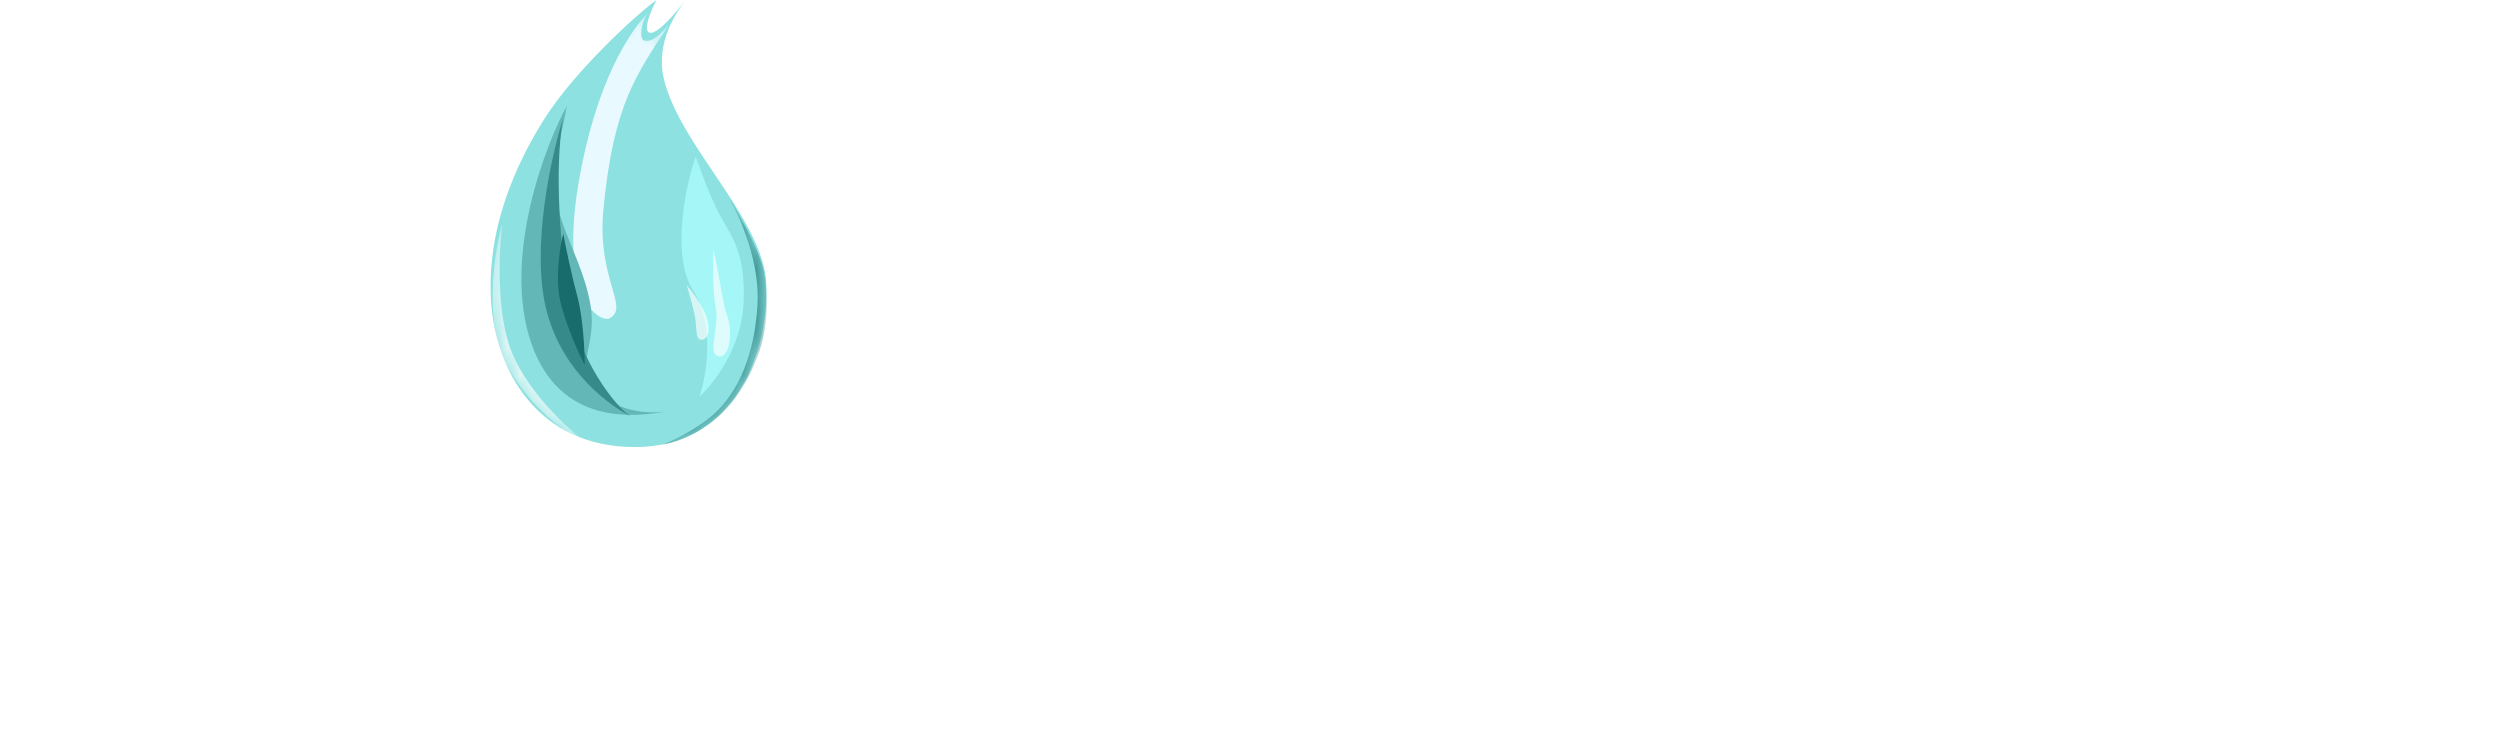 <svg width="190" height="56" viewBox="0 0 190 56" fill="none" xmlns="http://www.w3.org/2000/svg">
<path d="M15.834 29.04L7.166 6.883H0.527L13.593 38.131H17.991L30.93 6.883H24.418L15.834 29.04Z" fill="white"/>
<path d="M31.657 22.613C31.657 27.137 33.179 30.943 36.266 34.03C39.353 37.117 43.2 38.639 47.809 38.639C52.418 38.639 56.266 37.074 59.395 33.945C62.567 30.816 64.131 27.011 64.131 22.528C64.131 18.046 62.567 14.241 59.395 11.069C56.266 7.898 52.418 6.334 47.894 6.334C43.37 6.334 39.522 7.898 36.35 11.069C33.221 14.241 31.657 18.088 31.657 22.613ZM58.127 22.528C58.169 25.531 57.197 28.025 55.209 30.013C53.222 32 50.812 32.973 47.894 32.973C44.976 32.973 42.566 32 40.579 30.013C38.634 28.025 37.661 25.531 37.661 22.528C37.661 19.526 38.634 17.031 40.621 15.044C42.608 13.057 45.019 12.042 47.894 12.042C50.727 12.042 53.137 13.057 55.125 15.044C57.112 17.031 58.127 19.526 58.127 22.528Z" fill="white"/>
<path d="M81.24 38.131C85.933 38.131 89.654 36.736 92.318 33.945C95.024 31.154 96.377 27.349 96.377 22.571C96.377 17.708 95.067 13.902 92.403 11.112C89.739 8.279 86.102 6.883 81.493 6.883H69.442V38.131H81.24ZM75.193 12.422H81.493C84.326 12.422 86.483 13.395 88.047 15.298C89.612 17.201 90.373 19.569 90.373 22.444C90.373 25.361 89.57 27.814 88.005 29.717C86.441 31.619 84.284 32.592 81.451 32.592H75.193V12.422Z" fill="white"/>
<path d="M101.858 38.131H107.651V6.883H101.858V38.131Z" fill="white"/>
<path d="M120.828 38.131H126.663V12.465H135.67V6.883H111.821V12.465H120.828V38.131Z" fill="white"/>
<path d="M148.313 38.639C151.611 38.639 154.318 37.751 156.389 36.017C158.461 34.283 159.518 32 159.518 29.252C159.518 25.911 157.785 23.332 154.36 21.598C153.599 21.218 152.372 20.626 150.639 19.907L147.341 18.384C145.607 17.497 144.761 16.397 144.761 15.086C144.761 13.099 146.453 11.788 148.99 11.788C151.231 11.788 153.979 12.845 155.713 14.833L158.926 10.689C156.305 7.813 152.964 6.376 148.905 6.376C145.818 6.376 143.324 7.221 141.421 8.955C139.518 10.646 138.545 12.761 138.545 15.34C138.545 18.554 140.195 21.133 143.45 23.036C144.254 23.501 145.48 24.093 147.129 24.77C148.778 25.404 149.793 25.827 150.216 26.038C152.161 27.011 153.134 28.195 153.134 29.59C153.134 31.662 151.188 33.226 148.355 33.226C144.93 33.226 142.224 31.704 140.237 28.702L136.77 32.677C139.264 36.525 143.577 38.639 148.313 38.639Z" fill="white"/>
<path d="M189 38.131L177.033 6.883H172.594L160.5 38.131H166.631L169.211 31.027H180.289L182.869 38.131H189ZM178.64 25.827H170.902L174.792 15.129L178.64 25.827Z" fill="white"/>
<path d="M6.92 47.192V53.233H6.122V48.413L4.008 51.844H3.912L1.797 48.413V53.233H1V47.192H1.918L3.96 50.503L6.002 47.192H6.92Z" fill="white"/>
<path d="M14.53 47.192H15.327V53.233H14.53V52.049C13.974 52.935 13.16 53.378 12.089 53.378C11.227 53.378 10.49 53.072 9.878 52.46C9.274 51.848 8.972 51.099 8.972 50.213C8.972 49.327 9.274 48.578 9.878 47.966C10.49 47.353 11.227 47.047 12.089 47.047C13.16 47.047 13.974 47.49 14.53 48.376V47.192ZM10.458 51.916C10.917 52.375 11.481 52.605 12.149 52.605C12.818 52.605 13.382 52.375 13.841 51.916C14.3 51.449 14.53 50.881 14.53 50.213C14.53 49.544 14.3 48.98 13.841 48.521C13.382 48.054 12.818 47.821 12.149 47.821C11.481 47.821 10.917 48.054 10.458 48.521C9.999 48.98 9.77 49.544 9.77 50.213C9.77 50.881 9.999 51.449 10.458 51.916Z" fill="white"/>
<path d="M21.606 47.192V47.966H18.537V53.233H17.74V47.192H21.606Z" fill="white"/>
<path d="M28.261 47.192H29.058V53.233H28.261V52.049C27.705 52.935 26.892 53.378 25.821 53.378C24.959 53.378 24.222 53.072 23.61 52.46C23.006 51.848 22.704 51.099 22.704 50.213C22.704 49.327 23.006 48.578 23.61 47.966C24.222 47.353 24.959 47.047 25.821 47.047C26.892 47.047 27.705 47.49 28.261 48.376V47.192ZM24.19 51.916C24.649 52.375 25.213 52.605 25.881 52.605C26.55 52.605 27.113 52.375 27.572 51.916C28.032 51.449 28.261 50.881 28.261 50.213C28.261 49.544 28.032 48.98 27.572 48.521C27.113 48.054 26.55 47.821 25.881 47.821C25.213 47.821 24.649 48.054 24.19 48.521C23.731 48.98 23.501 49.544 23.501 50.213C23.501 50.881 23.731 51.449 24.19 51.916Z" fill="white"/>
<path d="M34.589 50.128C35.289 50.394 35.64 50.877 35.64 51.578C35.64 52.077 35.442 52.504 35.048 52.858C34.661 53.205 34.105 53.378 33.38 53.378C32.164 53.378 31.367 52.895 30.988 51.928L31.665 51.529C31.915 52.246 32.486 52.605 33.38 52.605C33.847 52.605 34.206 52.504 34.456 52.303C34.713 52.101 34.842 51.844 34.842 51.529C34.842 51.248 34.737 51.018 34.528 50.841C34.319 50.664 34.037 50.575 33.682 50.575H32.8V49.802H33.441C33.787 49.802 34.057 49.717 34.25 49.548C34.452 49.371 34.552 49.129 34.552 48.823C34.552 48.533 34.435 48.296 34.202 48.111C33.968 47.917 33.654 47.821 33.26 47.821C32.502 47.821 31.999 48.123 31.749 48.727L31.085 48.34C31.488 47.478 32.212 47.047 33.26 47.047C33.896 47.047 34.403 47.217 34.782 47.555C35.16 47.885 35.35 48.292 35.35 48.775C35.35 49.395 35.096 49.846 34.589 50.128Z" fill="white"/>
<path d="M41.974 47.192H42.651V53.233H41.853V48.582L38.253 53.233H37.576V47.192H38.374V51.844L41.974 47.192Z" fill="white"/>
<path d="M49.338 47.192H50.136V53.233H49.338V50.599H45.859V53.233H45.062V47.192H45.859V49.826H49.338V47.192Z" fill="white"/>
<path d="M61.173 53.233H60.109L57.089 50.321V53.233H56.292V47.192H57.089V49.862L59.965 47.192H61.052L57.935 50.092L61.173 53.233Z" fill="white"/>
<path d="M67.447 52.472C66.835 53.076 66.086 53.378 65.2 53.378C64.314 53.378 63.561 53.076 62.941 52.472C62.328 51.86 62.022 51.107 62.022 50.213C62.022 49.319 62.328 48.57 62.941 47.966C63.561 47.353 64.314 47.047 65.2 47.047C66.086 47.047 66.835 47.353 67.447 47.966C68.067 48.57 68.377 49.319 68.377 50.213C68.377 51.107 68.067 51.86 67.447 52.472ZM63.508 51.916C63.968 52.375 64.531 52.605 65.2 52.605C65.868 52.605 66.432 52.375 66.891 51.916C67.35 51.449 67.58 50.881 67.58 50.213C67.58 49.544 67.35 48.98 66.891 48.521C66.432 48.054 65.868 47.821 65.2 47.821C64.531 47.821 63.968 48.054 63.508 48.521C63.049 48.98 62.82 49.544 62.82 50.213C62.82 50.881 63.049 51.449 63.508 51.916Z" fill="white"/>
<path d="M73.674 47.047C74.536 47.047 75.269 47.353 75.873 47.966C76.485 48.578 76.791 49.327 76.791 50.213C76.791 51.099 76.485 51.848 75.873 52.46C75.269 53.072 74.536 53.378 73.674 53.378C72.603 53.378 71.789 52.935 71.234 52.049V55.649H70.436V47.192H71.234V48.376C71.789 47.49 72.603 47.047 73.674 47.047ZM71.922 51.916C72.381 52.375 72.945 52.605 73.614 52.605C74.282 52.605 74.846 52.375 75.305 51.916C75.764 51.449 75.994 50.881 75.994 50.213C75.994 49.544 75.764 48.98 75.305 48.521C74.846 48.054 74.282 47.821 73.614 47.821C72.945 47.821 72.381 48.054 71.922 48.521C71.463 48.98 71.234 49.544 71.234 50.213C71.234 50.881 71.463 51.449 71.922 51.916Z" fill="white"/>
<path d="M81.632 47.047C82.526 47.047 83.247 47.365 83.795 48.002C84.351 48.63 84.629 49.375 84.629 50.237C84.629 50.325 84.621 50.45 84.605 50.611H79.301C79.381 51.224 79.639 51.711 80.074 52.073C80.517 52.428 81.061 52.605 81.705 52.605C82.164 52.605 82.559 52.512 82.889 52.327C83.227 52.134 83.481 51.884 83.65 51.578L84.351 51.989C84.085 52.416 83.722 52.754 83.263 53.003C82.804 53.253 82.281 53.378 81.693 53.378C80.743 53.378 79.969 53.08 79.373 52.484C78.777 51.888 78.479 51.131 78.479 50.213C78.479 49.311 78.773 48.557 79.361 47.953C79.949 47.349 80.706 47.047 81.632 47.047ZM81.632 47.821C81.004 47.821 80.477 48.01 80.05 48.388C79.631 48.759 79.381 49.242 79.301 49.838H83.807C83.727 49.202 83.481 48.706 83.07 48.352C82.659 47.998 82.18 47.821 81.632 47.821Z" fill="white"/>
<path d="M87.588 46.226V45.525H90.73V46.226H87.588ZM91.019 47.192H91.696V53.233H90.899V48.582L87.298 53.233H86.622V47.192H87.419V51.844L91.019 47.192Z" fill="white"/>
<path d="M96.922 53.378C96.012 53.378 95.255 53.076 94.651 52.472C94.047 51.86 93.745 51.107 93.745 50.213C93.745 49.319 94.047 48.57 94.651 47.966C95.255 47.353 96.012 47.047 96.922 47.047C97.518 47.047 98.053 47.192 98.529 47.482C99.004 47.764 99.35 48.147 99.568 48.63L98.915 49.005C98.754 48.642 98.493 48.356 98.13 48.147C97.776 47.929 97.373 47.821 96.922 47.821C96.253 47.821 95.69 48.054 95.231 48.521C94.772 48.98 94.542 49.544 94.542 50.213C94.542 50.881 94.772 51.449 95.231 51.916C95.69 52.375 96.253 52.605 96.922 52.605C97.373 52.605 97.776 52.5 98.13 52.291C98.484 52.073 98.762 51.783 98.964 51.421L99.628 51.807C99.379 52.291 99.012 52.673 98.529 52.955C98.046 53.237 97.51 53.378 96.922 53.378Z" fill="white"/>
<path d="M106.379 53.233H105.315L102.295 50.321V53.233H101.498V47.192H102.295V49.862L105.17 47.192H106.258L103.141 50.092L106.379 53.233Z" fill="white"/>
<path d="M112.653 52.472C112.041 53.076 111.292 53.378 110.406 53.378C109.52 53.378 108.767 53.076 108.147 52.472C107.534 51.86 107.228 51.107 107.228 50.213C107.228 49.319 107.534 48.57 108.147 47.966C108.767 47.353 109.52 47.047 110.406 47.047C111.292 47.047 112.041 47.353 112.653 47.966C113.273 48.57 113.583 49.319 113.583 50.213C113.583 51.107 113.273 51.86 112.653 52.472ZM108.714 51.916C109.173 52.375 109.737 52.605 110.406 52.605C111.074 52.605 111.638 52.375 112.097 51.916C112.556 51.449 112.786 50.881 112.786 50.213C112.786 49.544 112.556 48.98 112.097 48.521C111.638 48.054 111.074 47.821 110.406 47.821C109.737 47.821 109.173 48.054 108.714 48.521C108.255 48.98 108.026 49.544 108.026 50.213C108.026 50.881 108.255 51.449 108.714 51.916Z" fill="white"/>
<path d="M116.609 46.226V45.525H119.75V46.226H116.609ZM120.04 47.192H120.716V53.233H119.919V48.582L116.319 53.233H115.642V47.192H116.44V51.844L120.04 47.192Z" fill="white"/>
<path d="M131.753 53.233H130.69L127.67 50.321V53.233H126.873V47.192H127.67V49.862L130.545 47.192H131.633L128.516 50.092L131.753 53.233Z" fill="white"/>
<path d="M138.028 52.472C137.416 53.076 136.666 53.378 135.781 53.378C134.895 53.378 134.141 53.076 133.521 52.472C132.909 51.86 132.603 51.107 132.603 50.213C132.603 49.319 132.909 48.57 133.521 47.966C134.141 47.353 134.895 47.047 135.781 47.047C136.666 47.047 137.416 47.353 138.028 47.966C138.648 48.57 138.958 49.319 138.958 50.213C138.958 51.107 138.648 51.86 138.028 52.472ZM134.089 51.916C134.548 52.375 135.112 52.605 135.781 52.605C136.449 52.605 137.013 52.375 137.472 51.916C137.931 51.449 138.161 50.881 138.161 50.213C138.161 49.544 137.931 48.98 137.472 48.521C137.013 48.054 136.449 47.821 135.781 47.821C135.112 47.821 134.548 48.054 134.089 48.521C133.63 48.98 133.401 49.544 133.401 50.213C133.401 50.881 133.63 51.449 134.089 51.916Z" fill="white"/>
<path d="M143.832 53.378C142.922 53.378 142.165 53.076 141.561 52.472C140.957 51.86 140.655 51.107 140.655 50.213C140.655 49.319 140.957 48.57 141.561 47.966C142.165 47.353 142.922 47.047 143.832 47.047C144.428 47.047 144.964 47.192 145.439 47.482C145.914 47.764 146.26 48.147 146.478 48.63L145.825 49.005C145.664 48.642 145.403 48.356 145.04 48.147C144.686 47.929 144.283 47.821 143.832 47.821C143.163 47.821 142.6 48.054 142.141 48.521C141.682 48.98 141.452 49.544 141.452 50.213C141.452 50.881 141.682 51.449 142.141 51.916C142.6 52.375 143.163 52.605 143.832 52.605C144.283 52.605 144.686 52.5 145.04 52.291C145.394 52.073 145.672 51.783 145.874 51.421L146.538 51.807C146.288 52.291 145.922 52.673 145.439 52.955C144.956 53.237 144.42 53.378 143.832 53.378Z" fill="white"/>
<path d="M154.328 47.192V53.233H153.53V48.413L151.416 51.844H151.319L149.205 48.413V53.233H148.408V47.192H149.326L151.368 50.503L153.409 47.192H154.328Z" fill="white"/>
<path d="M159.533 47.047C160.427 47.047 161.148 47.365 161.696 48.002C162.251 48.63 162.529 49.375 162.529 50.237C162.529 50.325 162.521 50.45 162.505 50.611H157.202C157.282 51.224 157.54 51.711 157.975 52.073C158.418 52.428 158.961 52.605 159.606 52.605C160.065 52.605 160.459 52.512 160.79 52.327C161.128 52.134 161.382 51.884 161.551 51.578L162.251 51.989C161.986 52.416 161.623 52.754 161.164 53.003C160.705 53.253 160.182 53.378 159.594 53.378C158.643 53.378 157.87 53.08 157.274 52.484C156.678 51.888 156.38 51.131 156.38 50.213C156.38 49.311 156.674 48.557 157.262 47.953C157.85 47.349 158.607 47.047 159.533 47.047ZM159.533 47.821C158.905 47.821 158.377 48.01 157.951 48.388C157.532 48.759 157.282 49.242 157.202 49.838H161.708C161.627 49.202 161.382 48.706 160.971 48.352C160.56 47.998 160.081 47.821 159.533 47.821Z" fill="white"/>
<path d="M168.636 47.192V47.966H166.497V53.233H165.7V47.966H163.562V47.192H168.636Z" fill="white"/>
<path d="M174.73 47.192H175.407V53.233H174.609V48.582L171.009 53.233H170.332V47.192H171.13V51.844L174.73 47.192Z" fill="white"/>
<path d="M182.698 53.233H181.635L178.615 50.321V53.233H177.818V47.192H178.615V49.862L181.49 47.192H182.578L179.461 50.092L182.698 53.233Z" fill="white"/>
<path d="M188.91 47.192H189.586V53.233H188.789V48.582L185.189 53.233H184.512V47.192H185.31V51.844L188.91 47.192Z" fill="white"/>
<path d="M41.443 8.927C43.593 5.548 48.098 1.312 49.889 0C49.474 0.8 48.795 2.419 49.41 2.496C50.024 2.572 51.457 0.864 52.097 0C51.553 0.768 49.752 3.139 50.465 6.047C51.713 11.134 58.048 16.701 58.24 21.596C58.432 26.492 56.032 33.978 48.258 33.978C40.855 33.978 37.639 28.136 37.316 22.844C36.93 16.541 39.982 11.222 41.443 8.927Z" fill="#8DE1E1"/>
<mask id="mask0" style="mask-type:alpha" maskUnits="userSpaceOnUse" x="37" y="0" width="22" height="34">
<path d="M41.443 8.927C43.593 5.548 48.098 1.312 49.889 0C49.474 0.8 48.795 2.419 49.41 2.496C50.024 2.572 51.457 0.864 52.097 0C51.553 0.768 49.752 3.139 50.465 6.047C51.713 11.134 58.048 16.701 58.24 21.596C58.432 26.492 56.032 33.978 48.258 33.978C40.855 33.978 37.639 28.136 37.316 22.844C36.93 16.541 39.982 11.222 41.443 8.927Z" fill="#8DE1E1"/>
</mask>
<g mask="url(#mask0)">
<g opacity="0.7" filter="url(#filter0_f)">
<path d="M38.755 28.219C36.682 24.918 37.507 19.357 38.179 16.989C37.931 18.877 37.7 23.401 38.755 26.396C39.81 29.39 42.778 32.251 44.13 33.306C43.202 32.987 40.828 31.521 38.755 28.219Z" fill="white"/>
</g>
<g filter="url(#filter1_dif)">
<path d="M43.939 14.11C45.252 6.145 47.957 2.288 49.269 0.944C48.748 1.648 48.552 2.929 48.936 3.065C49.512 3.269 50.2 2.659 50.968 1.699C48.376 5.634 46.626 7.871 45.858 15.933C45.353 21.244 47.874 23.324 46.338 24.188C45.664 24.567 42.499 22.844 43.939 14.11Z" fill="#E8FAFF"/>
</g>
<g opacity="0.75" filter="url(#filter2_f)">
<path d="M52.674 22.076C50.984 19.389 52.098 14.174 52.866 11.902C53.154 12.51 53.346 13.438 54.401 15.741C55.287 17.673 56.705 18.717 56.513 23.036C56.359 26.492 54.145 29.275 53.154 30.139C53.697 28.571 54.363 24.764 52.674 22.076Z" fill="#ADFFFF"/>
</g>
<g opacity="0.65" filter="url(#filter3_f)">
<path d="M54.401 23.42C54.17 22.268 54.177 19.997 54.209 19.005C54.497 20.029 54.977 23.228 55.169 23.708C55.776 25.226 55.456 27.259 54.593 27.067C53.729 26.875 54.688 24.86 54.401 23.42Z" fill="white"/>
</g>
<g opacity="0.65" filter="url(#filter4_f)">
<path d="M52.865 24.38C52.788 23.689 52.385 22.3 52.193 21.692C52.577 22.076 53.24 23.065 53.537 23.708C54.113 24.956 53.825 25.82 53.345 25.82C52.865 25.82 52.961 25.244 52.865 24.38Z" fill="white"/>
</g>
<g filter="url(#filter5_f)">
<path d="M54.976 14.302C55.091 14.478 55.219 14.688 55.355 14.928C56.4 16.671 57.961 19.428 58.144 21.116C58.386 23.35 58.528 26.204 56.224 29.755C54.381 32.596 51.553 33.627 50.369 33.786C51.041 33.531 52.711 32.75 54.017 31.675C55.648 30.331 57.28 27.739 57.568 23.228C57.771 20.051 56.352 16.691 55.355 14.928C55.218 14.7 55.091 14.49 54.976 14.302Z" fill="#479B9B"/>
</g>
<g filter="url(#filter6_f)">
<path d="M40.387 26.108C38.084 19.504 41.603 10.686 43.075 8.063C42.851 9.63 42.019 11.806 42.307 15.069C42.51 17.366 44.419 20.157 44.899 23.324C45.379 26.492 43.459 27.739 45.571 29.851C47.089 31.37 49.395 31.451 50.658 31.266C50.796 31.241 50.925 31.217 51.042 31.195C50.929 31.221 50.8 31.245 50.658 31.266C48.193 31.706 42.569 32.361 40.387 26.108Z" fill="#63B7B7"/>
</g>
<g filter="url(#filter7_f)">
<path d="M41.539 23.612C40.31 18.851 41.923 11.774 42.787 9.022C42.115 13.054 42.576 18.736 43.267 23.036C43.958 27.336 46.818 30.971 47.97 31.675C46.402 30.843 42.768 28.373 41.539 23.612Z" fill="#368A8A"/>
</g>
<g filter="url(#filter8_f)">
<path d="M43.863 22.46C44.323 24.15 44.438 26.684 44.438 27.739C44.023 26.94 43.075 24.879 42.615 23.036C42.154 21.193 42.551 18.749 42.807 17.757C42.967 18.621 43.402 20.771 43.863 22.46Z" fill="#186C6C"/>
</g>
</g>
<defs>
<filter id="filter0_f" x="36.86" y="16.413" width="7.846" height="17.469" filterUnits="userSpaceOnUse" color-interpolation-filters="sRGB">
<feFlood flood-opacity="0" result="BackgroundImageFix"/>
<feBlend mode="normal" in="SourceGraphic" in2="BackgroundImageFix" result="shape"/>
<feGaussianBlur stdDeviation="0.288" result="effect1_foregroundBlur"/>
</filter>
<filter id="filter1_dif" x="42.812" y="0.189" width="8.91" height="24.803" filterUnits="userSpaceOnUse" color-interpolation-filters="sRGB">
<feFlood flood-opacity="0" result="BackgroundImageFix"/>
<feColorMatrix in="SourceAlpha" type="matrix" values="0 0 0 0 0 0 0 0 0 0 0 0 0 0 0 0 0 0 127 0" result="hardAlpha"/>
<feOffset/>
<feGaussianBlur stdDeviation="0.378"/>
<feComposite in2="hardAlpha" operator="out"/>
<feColorMatrix type="matrix" values="0 0 0 0 0.592 0 0 0 0 0.922 0 0 0 0 0.922 0 0 0 0.25 0"/>
<feBlend mode="normal" in2="BackgroundImageFix" result="effect1_dropShadow"/>
<feBlend mode="normal" in="SourceGraphic" in2="effect1_dropShadow" result="shape"/>
<feColorMatrix in="SourceAlpha" type="matrix" values="0 0 0 0 0 0 0 0 0 0 0 0 0 0 0 0 0 0 127 0" result="hardAlpha"/>
<feOffset/>
<feGaussianBlur stdDeviation="0.378"/>
<feComposite in2="hardAlpha" operator="arithmetic" k2="-1" k3="1"/>
<feColorMatrix type="matrix" values="0 0 0 0 0.372 0 0 0 0 0.873 0 0 0 0 0.883 0 0 0 1 0"/>
<feBlend mode="normal" in2="shape" result="effect2_innerShadow"/>
<feGaussianBlur stdDeviation="0.189" result="effect3_foregroundBlur"/>
</filter>
<filter id="filter2_f" x="50.637" y="10.75" width="7.045" height="20.541" filterUnits="userSpaceOnUse" color-interpolation-filters="sRGB">
<feFlood flood-opacity="0" result="BackgroundImageFix"/>
<feBlend mode="normal" in="SourceGraphic" in2="BackgroundImageFix" result="shape"/>
<feGaussianBlur stdDeviation="0.576" result="effect1_foregroundBlur"/>
</filter>
<filter id="filter3_f" x="53.808" y="18.621" width="2.057" height="8.843" filterUnits="userSpaceOnUse" color-interpolation-filters="sRGB">
<feFlood flood-opacity="0" result="BackgroundImageFix"/>
<feBlend mode="normal" in="SourceGraphic" in2="BackgroundImageFix" result="shape"/>
<feGaussianBlur stdDeviation="0.192" result="effect1_foregroundBlur"/>
</filter>
<filter id="filter4_f" x="51.809" y="21.308" width="2.431" height="4.895" filterUnits="userSpaceOnUse" color-interpolation-filters="sRGB">
<feFlood flood-opacity="0" result="BackgroundImageFix"/>
<feBlend mode="normal" in="SourceGraphic" in2="BackgroundImageFix" result="shape"/>
<feGaussianBlur stdDeviation="0.192" result="effect1_foregroundBlur"/>
</filter>
<filter id="filter5_f" x="49.985" y="13.918" width="8.671" height="20.253" filterUnits="userSpaceOnUse" color-interpolation-filters="sRGB">
<feFlood flood-opacity="0" result="BackgroundImageFix"/>
<feBlend mode="normal" in="SourceGraphic" in2="BackgroundImageFix" result="shape"/>
<feGaussianBlur stdDeviation="0.192" result="effect1_foregroundBlur"/>
</filter>
<filter id="filter6_f" x="38.666" y="7.103" width="13.335" height="25.387" filterUnits="userSpaceOnUse" color-interpolation-filters="sRGB">
<feFlood flood-opacity="0" result="BackgroundImageFix"/>
<feBlend mode="normal" in="SourceGraphic" in2="BackgroundImageFix" result="shape"/>
<feGaussianBlur stdDeviation="0.48" result="effect1_foregroundBlur"/>
</filter>
<filter id="filter7_f" x="40.134" y="8.063" width="8.796" height="24.572" filterUnits="userSpaceOnUse" color-interpolation-filters="sRGB">
<feFlood flood-opacity="0" result="BackgroundImageFix"/>
<feBlend mode="normal" in="SourceGraphic" in2="BackgroundImageFix" result="shape"/>
<feGaussianBlur stdDeviation="0.48" result="effect1_foregroundBlur"/>
</filter>
<filter id="filter8_f" x="41.635" y="16.989" width="3.571" height="11.518" filterUnits="userSpaceOnUse" color-interpolation-filters="sRGB">
<feFlood flood-opacity="0" result="BackgroundImageFix"/>
<feBlend mode="normal" in="SourceGraphic" in2="BackgroundImageFix" result="shape"/>
<feGaussianBlur stdDeviation="0.384" result="effect1_foregroundBlur"/>
</filter>
</defs>
</svg>
